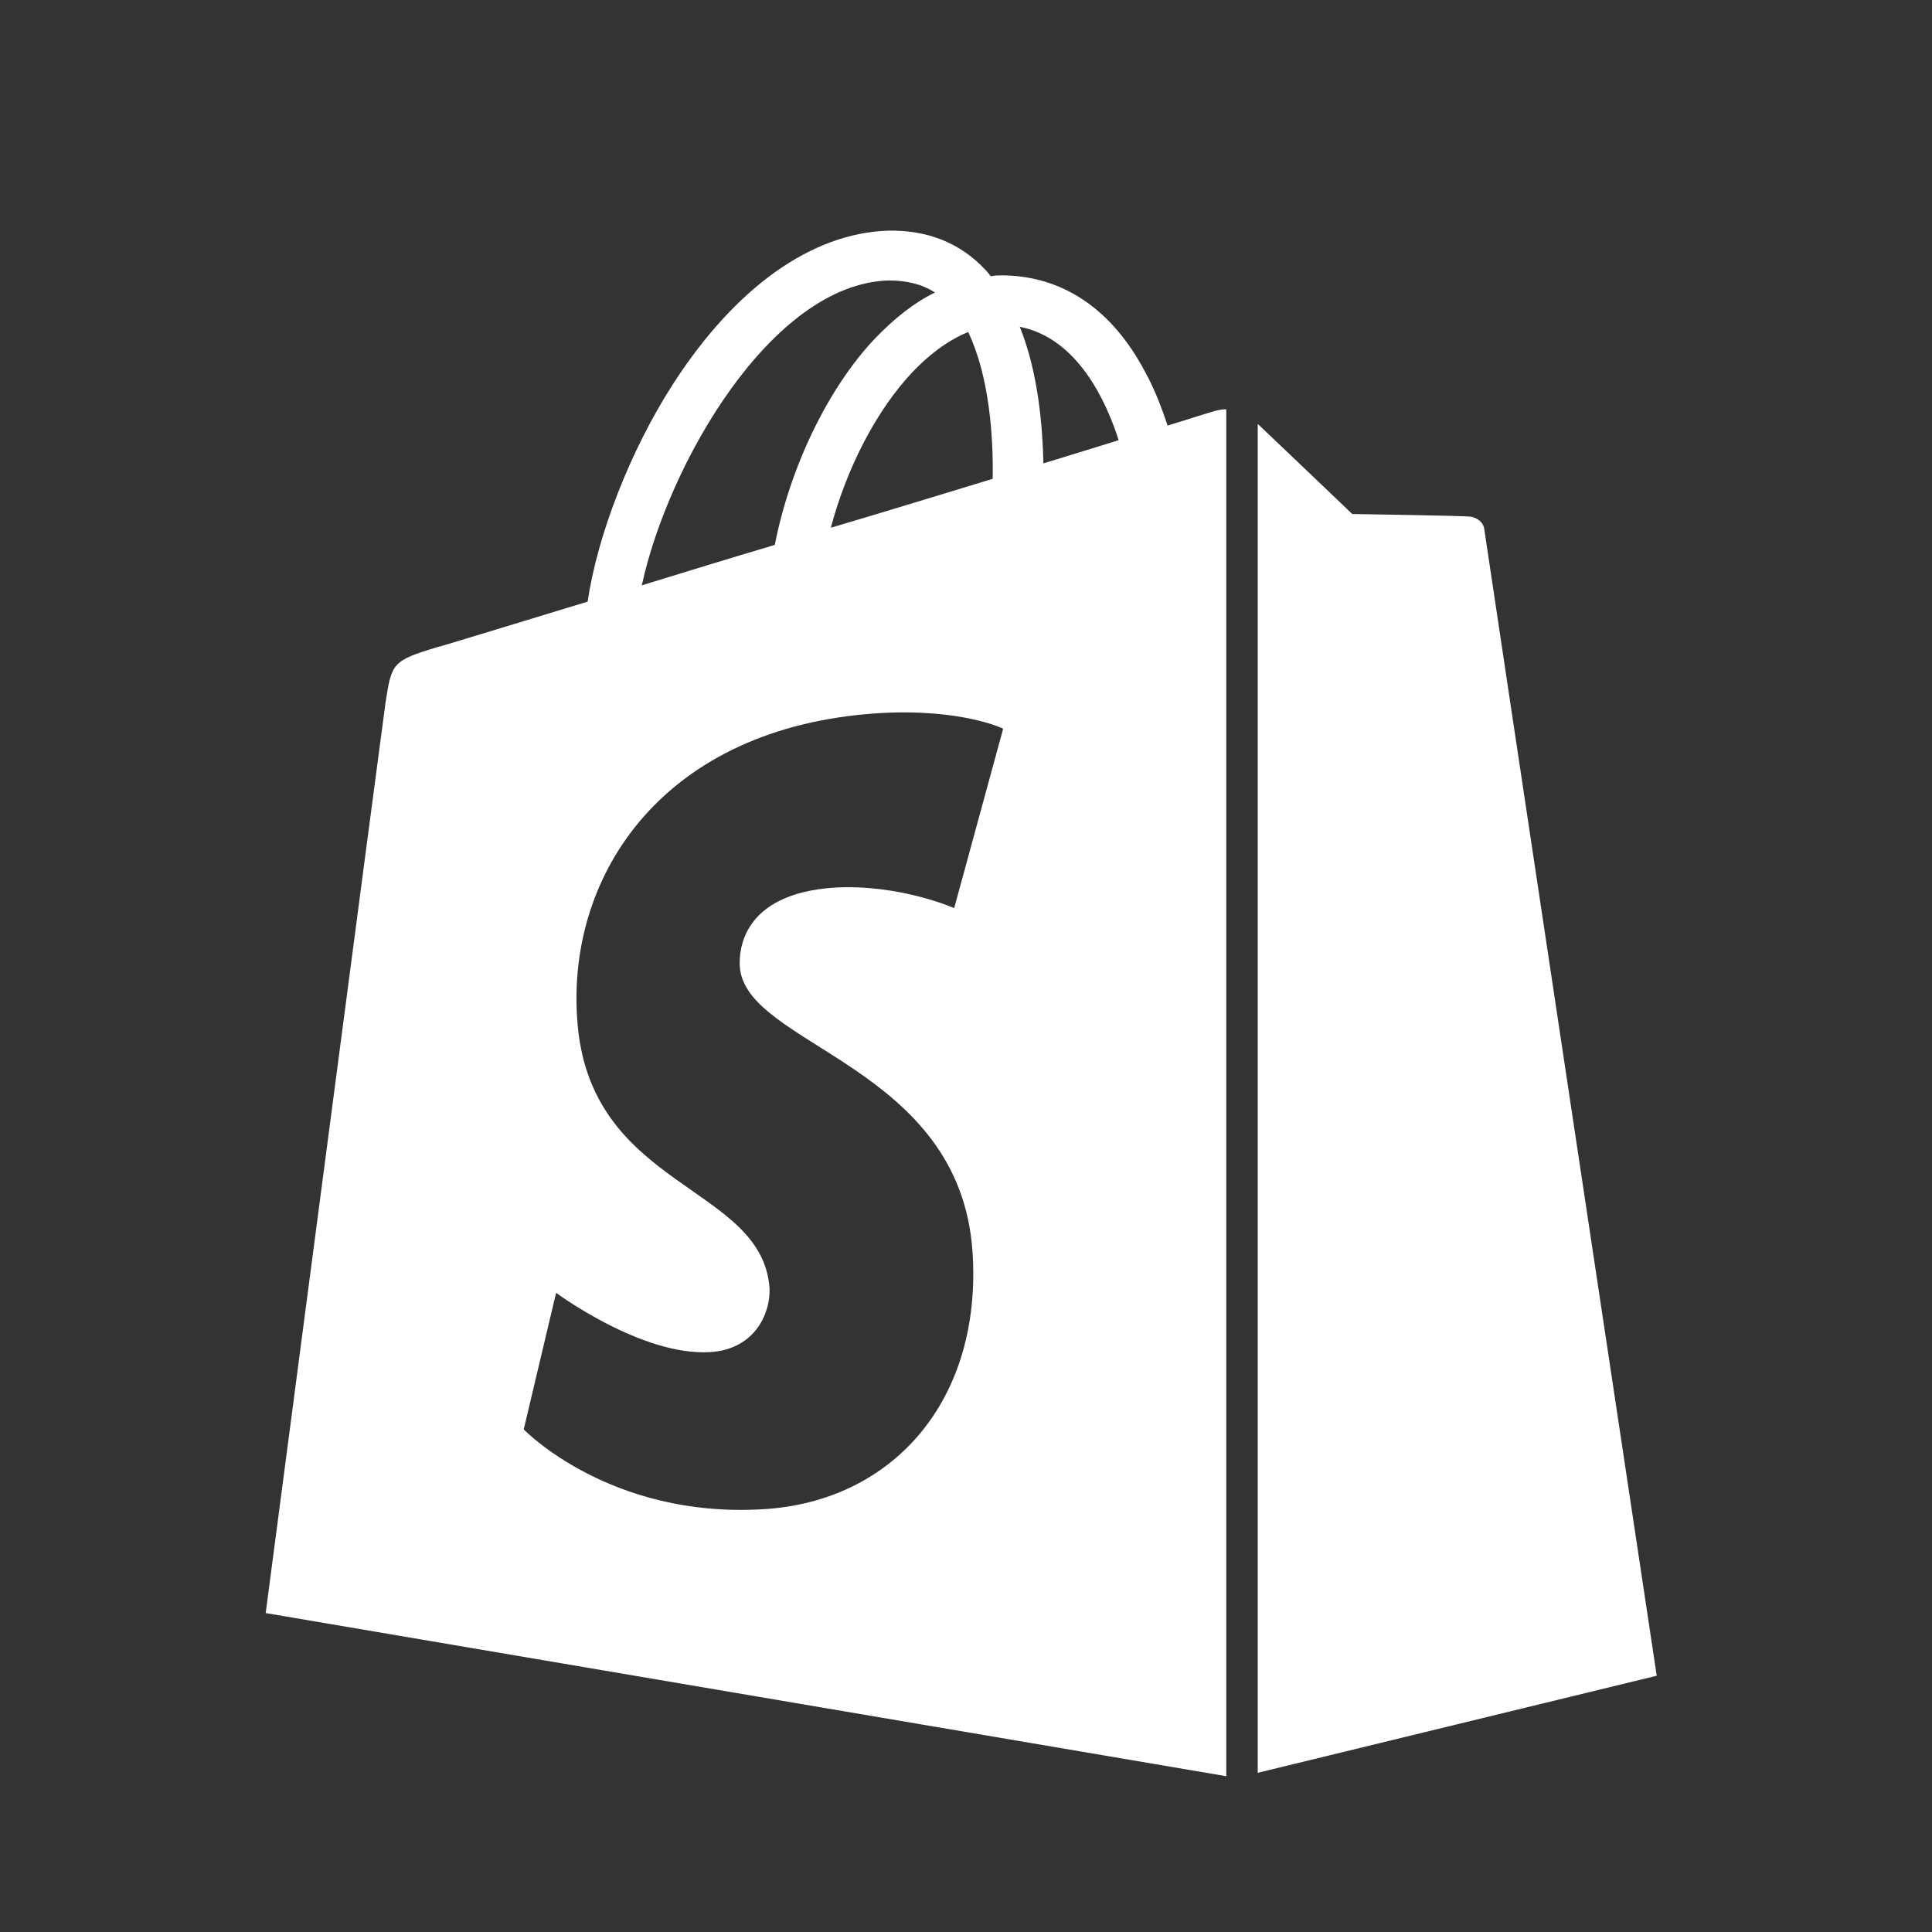 <svg width="25" height="25" viewBox="0 0 25 25" fill="none" xmlns="http://www.w3.org/2000/svg">
<rect x="0" y="0" width="25" height="25" fill="#333333" stroke="none"/>
<g clip-path="url(#clip0_25_1858)">
<path d="M15.72 5.318C15.72 5.318 15.494 5.385 15.109 5.507C15.041 5.307 14.951 5.052 14.815 4.807C14.385 3.996 13.751 3.574 12.981 3.563C12.924 3.563 12.879 3.563 12.822 3.574C12.8 3.552 12.777 3.518 12.755 3.496C12.426 3.14 11.996 2.974 11.487 2.985C10.502 3.018 9.517 3.718 8.713 4.963C8.147 5.84 7.728 6.94 7.604 7.785C6.471 8.129 5.679 8.374 5.656 8.374C5.079 8.551 5.068 8.574 4.988 9.096C4.932 9.496 3.438 20.873 3.438 20.873L15.868 22.984V5.296C15.811 5.296 15.755 5.307 15.72 5.318ZM12.845 6.196C12.188 6.396 11.464 6.618 10.751 6.829C10.954 6.063 11.339 5.307 11.815 4.807C11.996 4.618 12.234 4.418 12.528 4.296C12.8 4.863 12.856 5.652 12.845 6.196ZM11.498 3.629C11.724 3.629 11.928 3.674 12.098 3.785C11.826 3.918 11.577 4.118 11.328 4.374C10.705 5.029 10.219 6.063 10.026 7.051C9.426 7.229 8.849 7.407 8.305 7.574C8.645 6.007 9.981 3.674 11.498 3.629ZM9.573 12.507C9.641 13.54 12.426 13.774 12.585 16.207C12.709 18.118 11.555 19.429 9.879 19.529C7.887 19.651 6.777 18.496 6.777 18.496L7.196 16.729C7.196 16.729 8.305 17.551 9.188 17.496C9.766 17.462 9.97 16.996 9.958 16.674C9.868 15.318 7.604 15.396 7.468 13.174C7.343 11.296 8.6 9.407 11.362 9.229C12.438 9.163 12.981 9.429 12.981 9.429L12.347 11.751C12.347 11.751 11.645 11.44 10.807 11.485C9.585 11.562 9.562 12.318 9.573 12.507ZM13.502 5.996C13.49 5.507 13.434 4.818 13.196 4.229C13.943 4.374 14.317 5.196 14.475 5.696C14.192 5.785 13.864 5.885 13.502 5.996ZM16.275 22.94L18.856 22.312L21.438 21.684C21.438 21.684 19.219 6.951 19.207 6.851C19.196 6.751 19.105 6.696 19.026 6.685C18.947 6.674 17.498 6.651 17.498 6.651C17.498 6.651 16.615 5.807 16.275 5.485V22.94Z" fill="white"/>
</g>
<defs>
<clipPath id="clip0_25_1858">
<rect width="24" height="24" fill="white" transform="translate(0.438 0.984)"/>
</clipPath>
</defs>
</svg>
